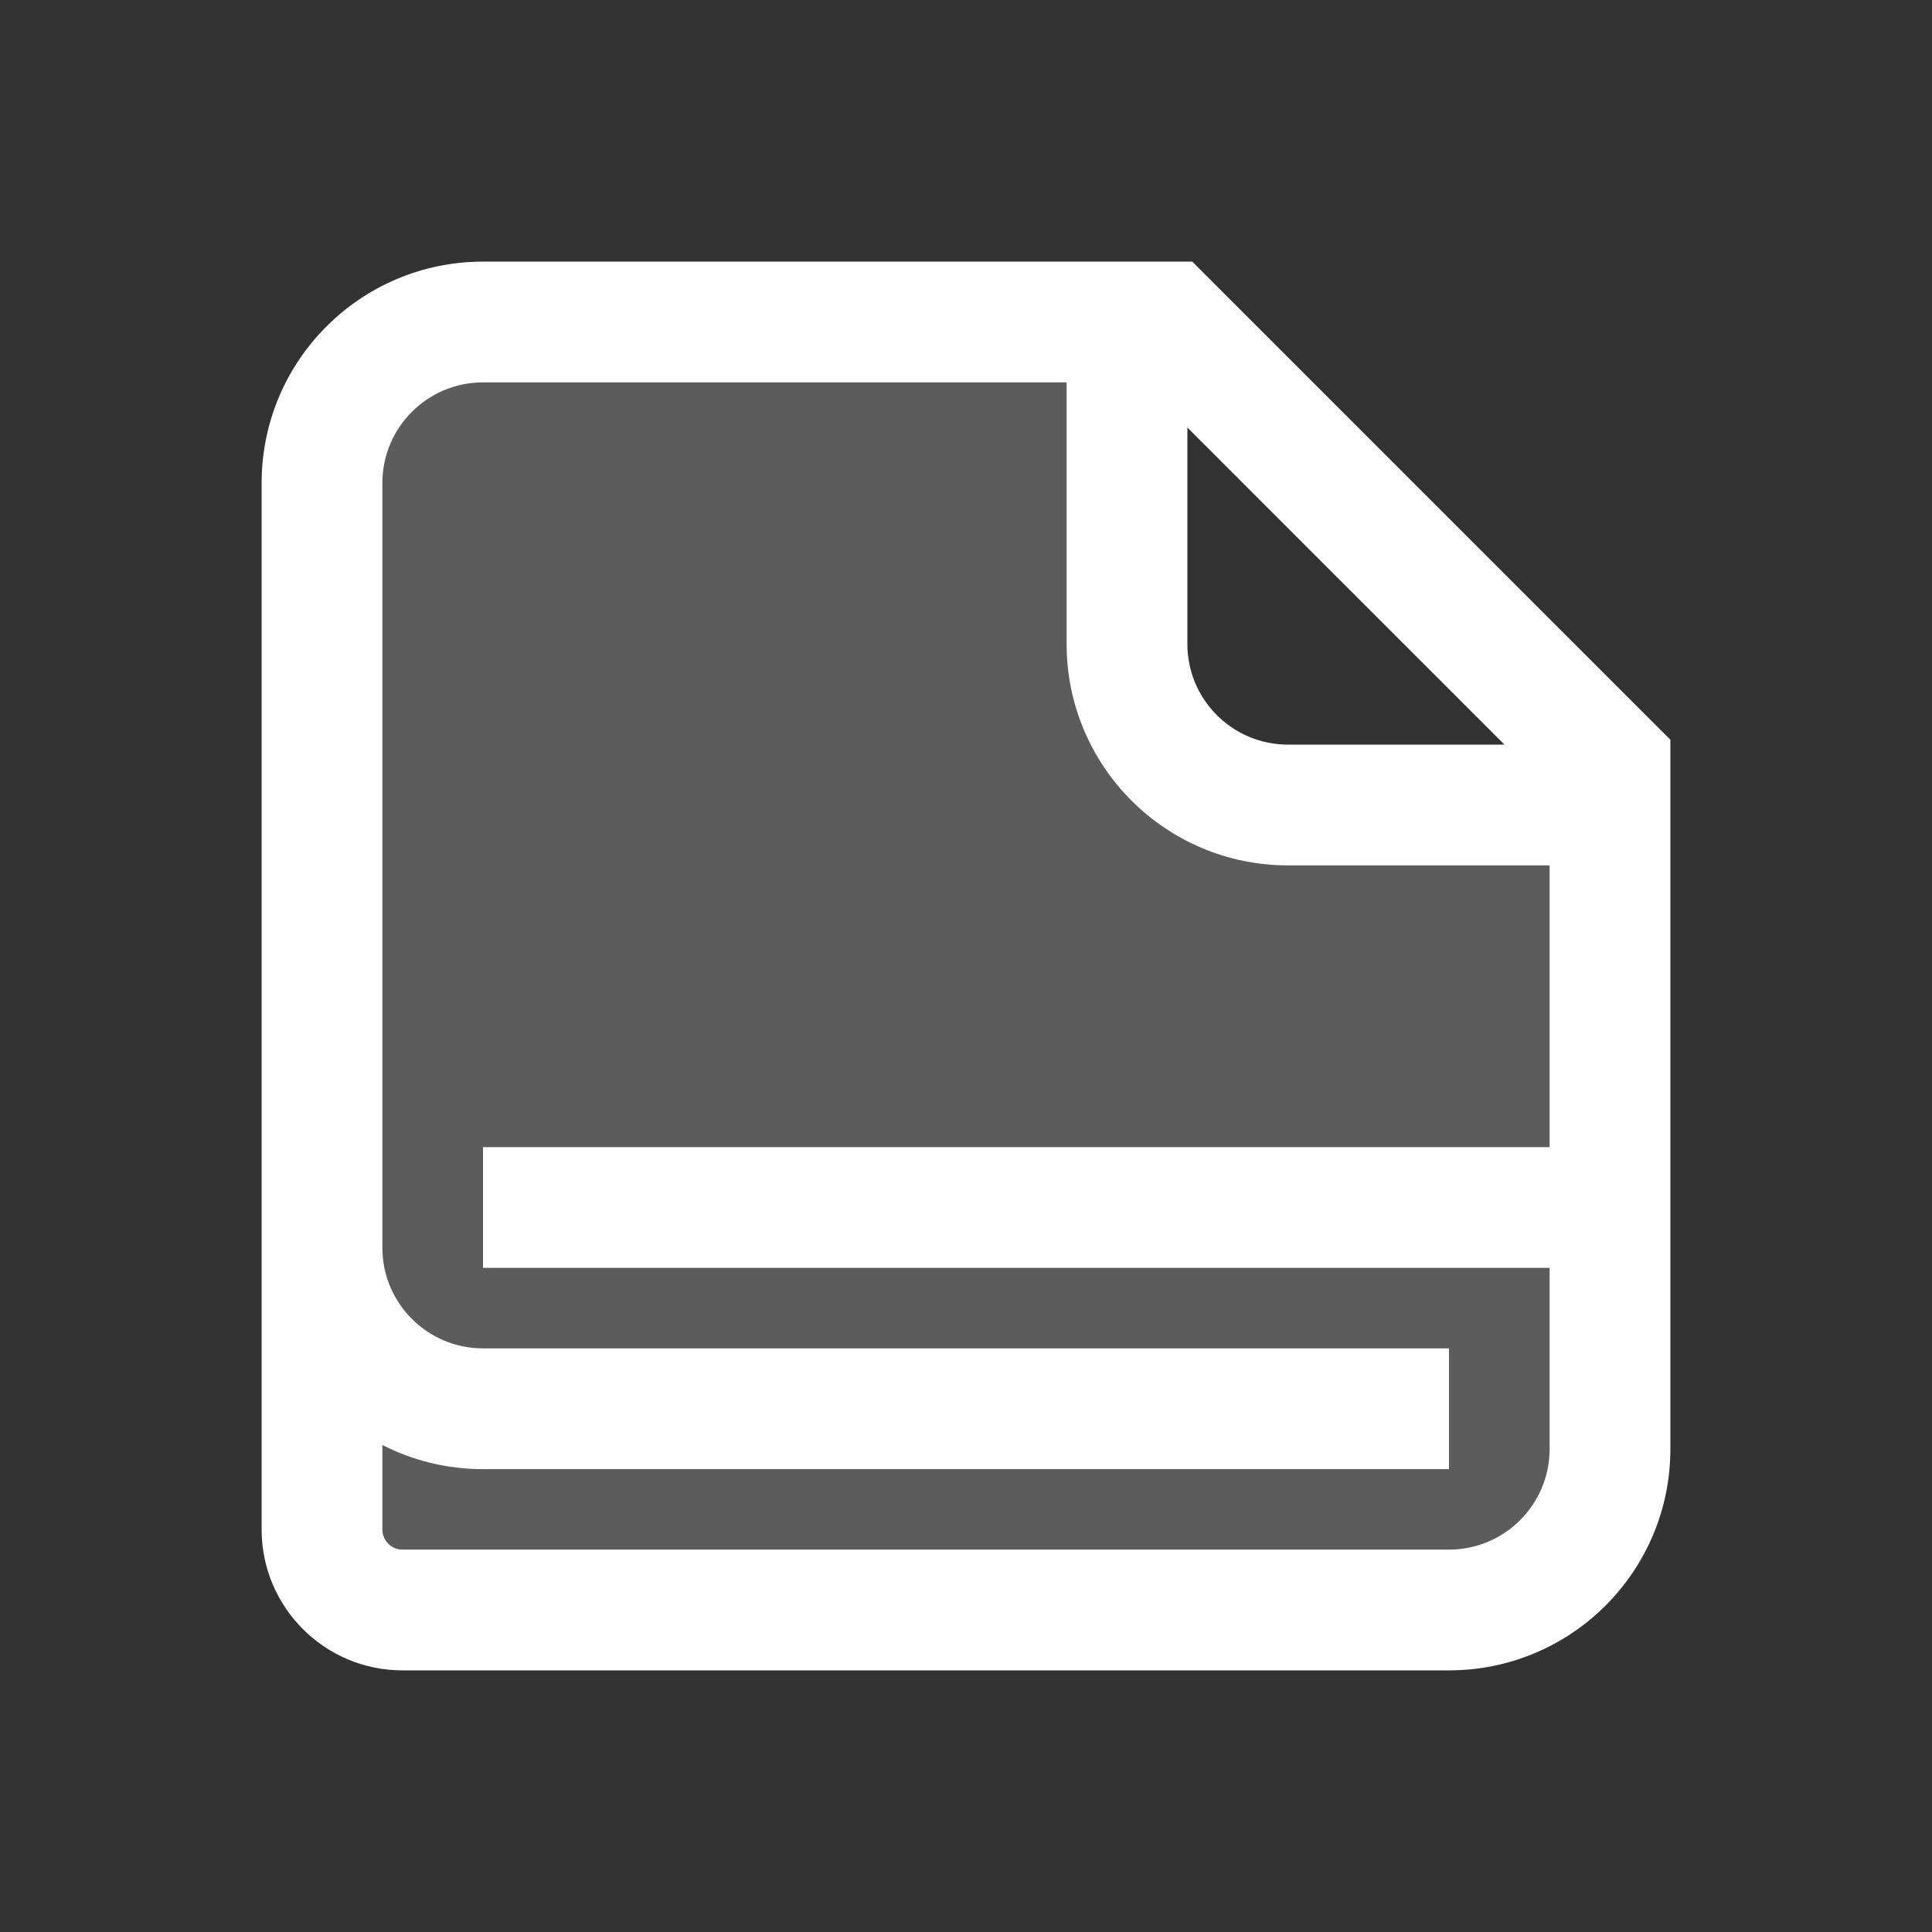 <svg width="24" height="24" viewBox="0 0 24 24" fill="none" xmlns="http://www.w3.org/2000/svg">
<rect x="0" y="0" width="24" height="24" fill="#333333" stroke="none"/>
<path opacity="0.2" d="M4.5 4.5L6 4H14V8.5L16 10H20V18.5L18 20.5H5L4 19.5V7L4.5 4.5Z" fill="white"/>
<path fill-rule="evenodd" clip-rule="evenodd" d="M4.75 6C4.75 5.31 5.31 4.75 6 4.75H13.25V8C13.25 9.519 14.481 10.75 16 10.75H19.25V14.25H6V15.75H19.25V18C19.25 18.69 18.69 19.25 18 19.25H5C4.862 19.25 4.75 19.138 4.75 19V17.95C5.125 18.142 5.55 18.25 6 18.25H18V16.75H6C5.31 16.75 4.75 16.19 4.75 15.5V14.5V6ZM3.25 14.5V6C3.25 4.481 4.481 3.25 6 3.25H14H14.5H14.811L15.03 3.47L20.53 8.97L20.75 9.189V9.5V10V18C20.75 19.519 19.519 20.75 18 20.75H5C4.034 20.75 3.25 19.966 3.25 19V15.5V14.5ZM18.689 9.25L14.75 5.311V8C14.75 8.69 15.31 9.25 16 9.25H18.689Z" fill="white"/>
</svg>
